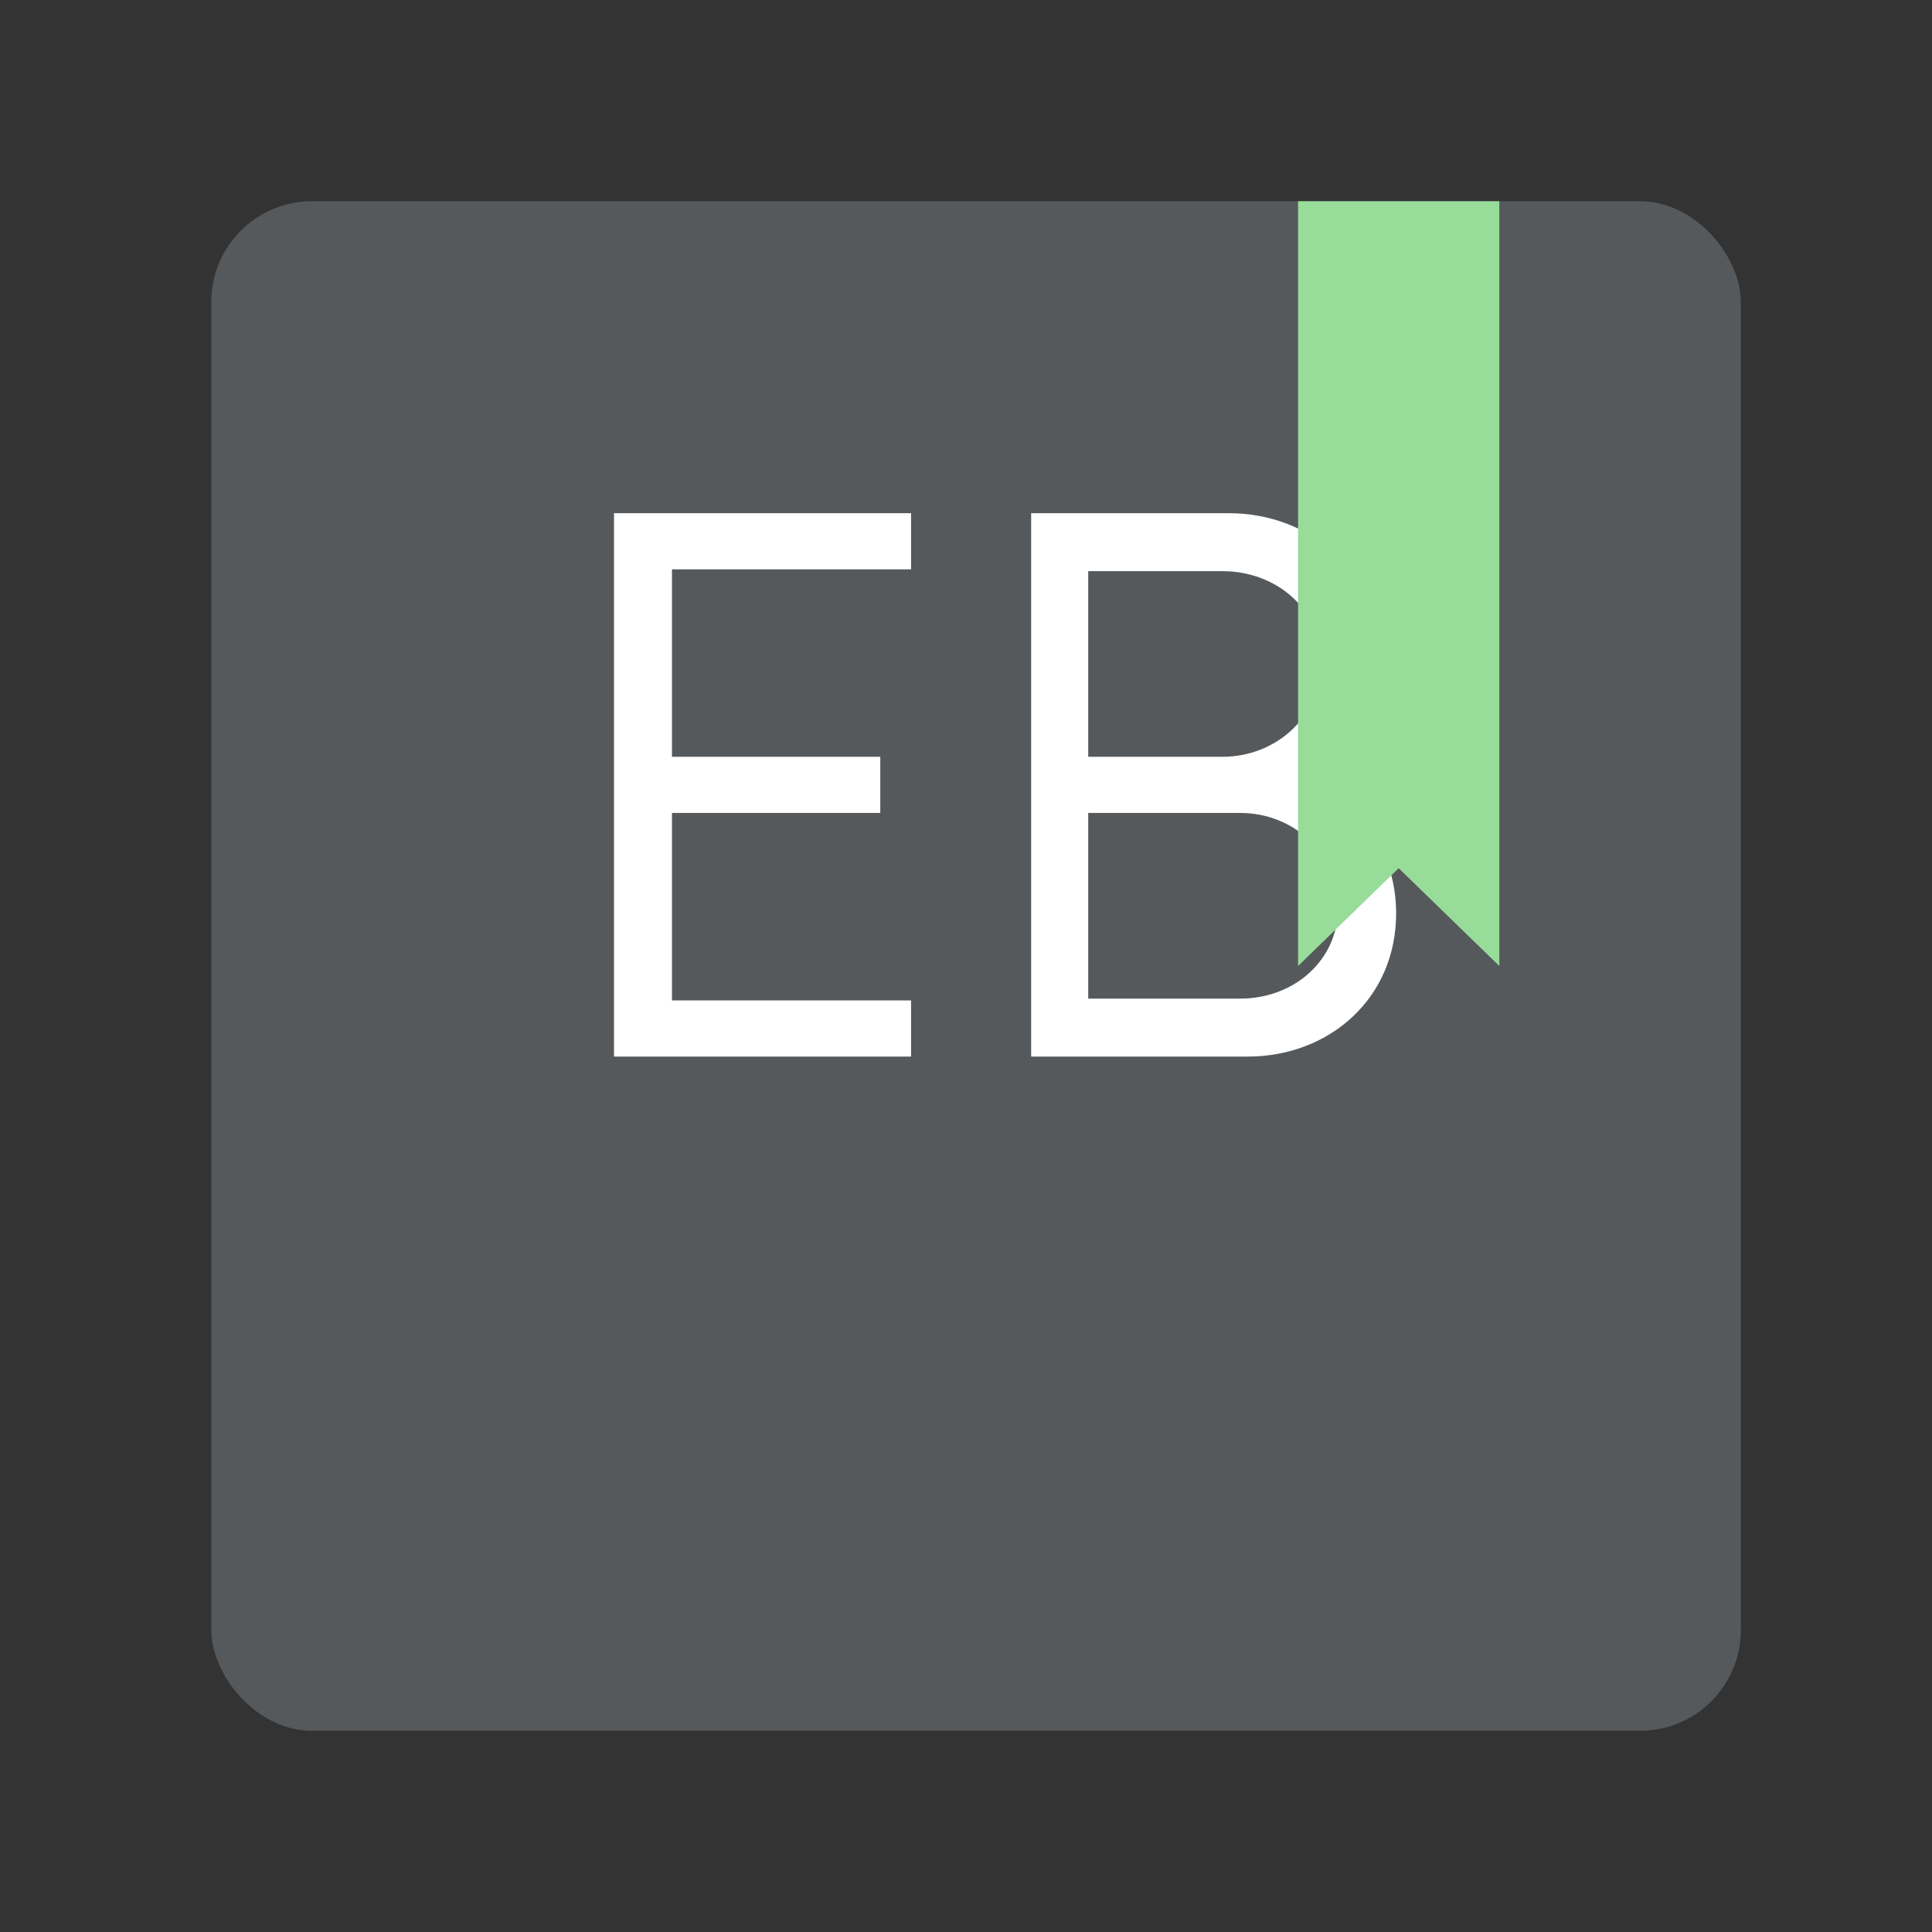 <svg xmlns="http://www.w3.org/2000/svg" width="192" height="192" fill="none"><rect width="100%" height="100%" fill="#333333" stroke="none"/><rect width="152" height="152" x="21" y="20" fill="#56595B" rx="10"/><path fill="#fff" d="M90.54 56.58V51H61.02v54h29.52v-5.58H66.78V80.79h20.7v-5.58h-20.7V56.58h23.76Zm38.576 21.06c4.77-2.16 7.92-6.48 7.92-12.24 0-8.46-6.66-14.4-14.94-14.4h-19.62v54h21.51c8.19 0 14.76-5.85 14.76-14.22 0-6.57-3.96-11.25-9.63-13.14Zm2.16-11.79c0 5.31-4.41 9.36-9.81 9.36h-13.32V56.76h13.32c5.4 0 9.81 3.78 9.81 9.09Zm-8.01 33.39h-15.12V80.79h15.12c5.31 0 9.72 4.05 9.72 9.36s-4.41 9.09-9.72 9.09Z"/><path fill="#98DC9A" fill-rule="evenodd" d="M129 20h20v76l-10-9.719L129 96V20Z" clip-rule="evenodd"/></svg>